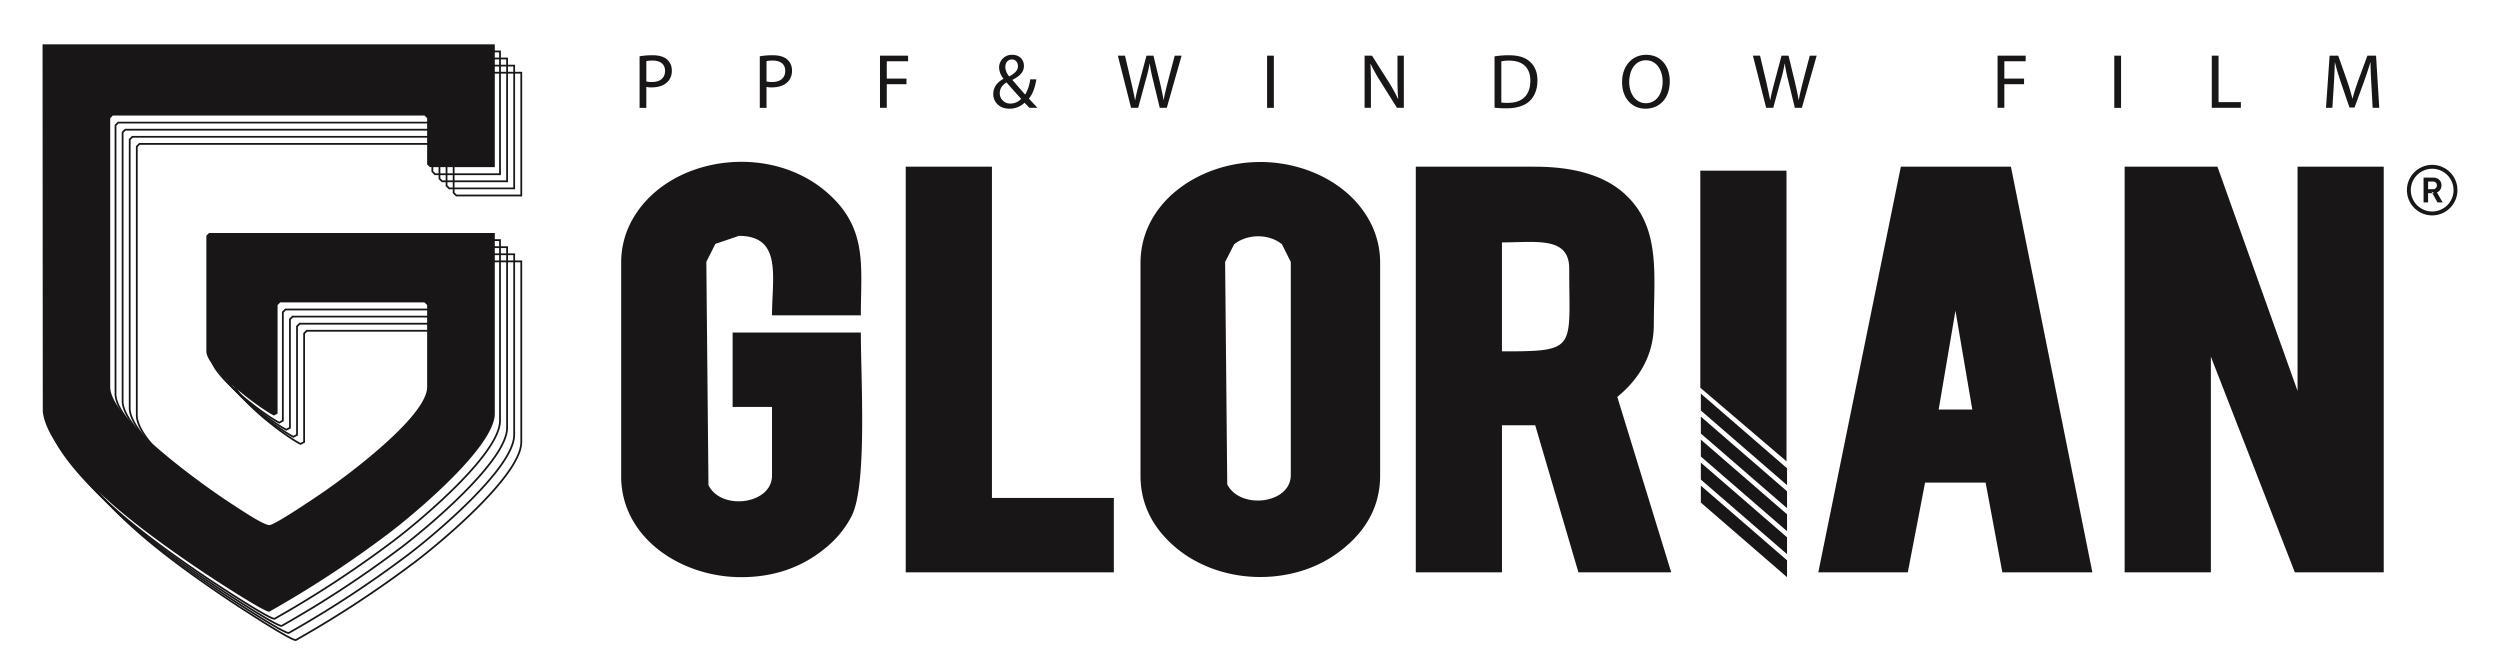 <svg xmlns="http://www.w3.org/2000/svg" width="1410" height="370" viewBox="0 0 1410 370">
  <defs>
    <style>
      .cls-1 {
        fill: #181616;
      }

      .cls-1, .cls-2 {
        fill-rule: evenodd;
      }

      .cls-2 {
        fill: none;
        stroke: #181616;
        stroke-width: 1px;
      }
    </style>
  </defs>
  <g id="glorian-light-logo-2">
    <g>
      <path id="Layer_4" data-name="Layer 4" class="cls-1" d="M364.532,1380.92a11.9,11.9,0,0,0,3.153.33c4.611,0,7.4-2.26,7.4-6.28,0-3.9-2.782-5.8-6.952-5.8a17.89,17.89,0,0,0-3.6.3v11.45Zm-3.8-14.17a41.321,41.321,0,0,1,7.318-.59c3.733,0,6.494.86,8.252,2.45a7.994,7.994,0,0,1,2.589,6.16,8.635,8.635,0,0,1-2.288,6.29c-2.029,2.15-5.283,3.22-9,3.22a12.536,12.536,0,0,1-3.075-.27v11.81h-3.8v-29.07Zm71.591,14.17a11.888,11.888,0,0,0,3.152.33c4.612,0,7.4-2.26,7.4-6.28,0-3.9-2.781-5.8-6.952-5.8a17.886,17.886,0,0,0-3.6.3v11.45Zm-3.8-14.17a41.317,41.317,0,0,1,7.317-.59c3.733,0,6.5.86,8.253,2.45a7.994,7.994,0,0,1,2.589,6.16,8.64,8.64,0,0,1-2.288,6.29c-2.029,2.15-5.283,3.22-9,3.22a12.532,12.532,0,0,1-3.075-.27v11.81h-3.8v-29.07Zm67.792-.36h15.856v3.16H500.139v9.8h11.119v3.15H500.139v13.31h-3.822v-29.42Zm70.675,6.41a8.376,8.376,0,0,0,2.24,5.3c2.987-1.71,4.888-3.27,4.888-5.76,0-1.82-1.019-3.81-3.425-3.81s-3.7,2.02-3.7,4.27m8.949,17.95c-1.746-1.91-5.022-5.51-8.266-9.26-1.61,1.01-3.8,2.87-3.8,5.97a5.776,5.776,0,0,0,6.006,5.94,8.153,8.153,0,0,0,6.064-2.65m4.652,5.06c-0.848-.84-1.608-1.67-2.748-2.86a12.2,12.2,0,0,1-8.6,3.35c-5.715,0-9.051-3.86-9.051-8.26,0-4.01,2.412-6.74,5.741-8.59l0.008-.14a10.161,10.161,0,0,1-2.451-6.14,7.157,7.157,0,0,1,7.487-7.26c3.665,0,6.512,2.42,6.512,6.25,0,3.08-1.81,5.52-6.46,7.84l-0.009.15c2.5,2.89,5.284,6.08,7.176,8.19a21.811,21.811,0,0,0,2.834-8.59h3.482c-0.786,4.62-2.042,8.28-4.242,10.86,1.581,1.68,3.1,3.32,4.879,5.2h-4.558Zm57.328,0-7.462-29.42h4.031L638,1381.28c0.848,3.68,1.635,7.32,2.159,10.17h0.1c0.477-2.92,1.4-6.43,2.394-10.22l3.954-14.84h3.94l3.6,14.91c0.821,3.52,1.612,6.99,2.065,10.09h0.094c0.588-3.22,1.406-6.5,2.323-10.16l3.894-14.84h3.9l-8.354,29.42H654.1L650.4,1380.5a88.658,88.658,0,0,1-1.947-9.62h-0.088a82.741,82.741,0,0,1-2.266,9.62l-4.168,15.31h-4.006Zm76.71-29.42v29.43h3.821v-29.43h-3.821Zm54.993,29.42v-29.42h4.181l9.429,14.87a85.4,85.4,0,0,1,5.254,9.58l0.1-.04c-0.344-3.93-.414-7.52-0.414-12.08v-12.33h3.581v29.42H787.89l-9.358-14.91a96.264,96.264,0,0,1-5.477-9.85l-0.13.04c0.227,3.73.279,7.28,0.279,12.14v12.58h-3.58Zm77.114-2.99a26.543,26.543,0,0,0,3.824.18c8.15,0.02,12.538-4.51,12.538-12.47,0.046-6.95-3.887-11.34-11.906-11.34a22.327,22.327,0,0,0-4.456.39v23.24Zm-3.819-26.03a50.925,50.925,0,0,1,8.091-.63c5.447,0,9.352,1.29,11.927,3.7,2.632,2.38,4.168,5.79,4.168,10.52,0,4.83-1.507,8.73-4.234,11.45-2.782,2.74-7.334,4.24-13.036,4.24a61.963,61.963,0,0,1-6.916-.32v-28.96Zm75.951,14.48c0,6.3,3.421,11.93,9.418,11.93,6.039,0,9.432-5.54,9.432-12.23,0-5.85-3.058-11.97-9.384-11.97s-9.466,5.84-9.466,12.27m22.871-.46c0,10.09-6.155,15.49-13.66,15.49-7.808,0-13.232-6.05-13.232-14.94,0-9.32,5.773-15.45,13.632-15.45,8.04,0,13.26,6.15,13.26,14.9m54.357,15-7.462-29.42h4.031l3.506,14.89c0.848,3.68,1.635,7.32,2.159,10.17h0.1c0.477-2.92,1.4-6.43,2.4-10.22l3.95-14.84h3.94l3.6,14.91c0.82,3.52,1.62,6.99,2.07,10.09h0.09c0.59-3.22,1.41-6.5,2.32-10.16l3.9-14.84h3.9l-8.35,29.42h-3.97l-3.71-15.31a87.062,87.062,0,0,1-1.94-9.62h-0.09a83.88,83.88,0,0,1-2.27,9.62l-4.17,15.31h-4Zm130.522-29.42h15.86v3.16h-12.04v9.8h11.12v3.15h-11.12v13.31h-3.82v-29.42Zm65.83,0v29.43h3.82v-29.43h-3.82Zm54.99,0h3.82v26.22h12.59v3.2h-16.41v-29.42Zm90.02,16.5c-0.23-4.08-.5-9.05-0.47-12.69h-0.12c-1.02,3.42-2.24,7.13-3.71,11.16l-5.2,14.27h-2.87l-4.8-14.01c-1.4-4.16-2.54-7.93-3.37-11.42h-0.1c-0.1,3.67-.29,8.57-0.58,12.98l-0.78,12.63h-3.61l2.05-29.42h4.85l5.02,14.24c1.21,3.6,2.2,6.84,2.96,9.92h0.12c0.77-2.99,1.8-6.23,3.11-9.92l5.25-14.24h4.87l1.82,29.42h-3.74Z" transform="translate(0 -1335)"/>
      <path id="Layer_5" data-name="Layer 5" class="cls-1" d="M885.036,1486.45c0-18.24-18.7-14.74-37.939-14.74v61.46c42.814,0,37.939-1.09,37.939-46.72m-19.316-57.43c19.338,0,38.991,3.79,51.917,16.59,19.08,18.54,15.124,45.05,15.124,72.24,0,16.73-7.582,30.35-20.605,41.03l30.406,98.9H890.219l-24.352-82.92H847.109v82.92h-48.6V1429.01h67.228Zm-137.707,53.73-4.989-9.99c-7.32-6.02-19.5-5.97-26.97.03l-5.088,9.96,1.2,125.43c7.333,14.46,35.843,11.02,35.843-5.25V1482.75Zm-17.394-56.4c25.544,0,51.435,12.34,62.674,34.9a49.173,49.173,0,0,1,5.1,22.16v119.85c0,16.54-7.3,30.03-20.2,40.68a69,69,0,0,1-21.835,12.3c-24.353,8.35-53.381,4.23-73.193-12.38-12.7-10.72-19.926-24.16-19.926-40.58V1483.43c0-34.63,33.622-57.05,67.378-57.05v-0.03Zm-86.865,231.43H510.835V1429.01h48.62v186.81h68.752v41.96h-4.453Zm-205.739,2.74c-34.23,0-67.676-22.47-67.676-56.85V1483.28a49.137,49.137,0,0,1,5.136-22.18c18.487-37.03,76.26-46.8,110.128-18.26H465.59c24.067,20.3,19.926,41.85,19.926,70.01h-50.1c0-21.42,5.907-44.82-18.671-44.82l-13.3,4.53h0.013l-5.088,10.14,1.2,125.93c7.244,14.61,35.84,10.79,35.84-5.38v-38.74H413.2v-41.96h72.315c0,26.24,3.659,85.79-5.126,103.37a56.516,56.516,0,0,1-15.086,18.36H465.3c-13.549,11.15-29.526,16.24-47.255,16.24h-0.025Zm541.263-93.98V1557l48.612,42.1v9.51Zm0,12.98v-9.54l48.612,42.09v9.52Zm0,12.97v-9.54l48.612,42.1v9.52Zm0,12.98v-9.54l48.612,42.1v9.51Zm0,12.97v-9.53L1007.89,1651v9.52Zm4.139-187.18h44.163v163.91l-48.606-41.49V1431.26h4.443Zm288.273,0.7,44.13,123.51V1429.01h48.6v228.77h-50.14l-47.35-121.62v121.62H1198.3V1429.01h52.33Zm-148.82,78.28-9.46,55.73h18.97Zm-17.13,96.95-9.74,50.59h-50.48l46.56-228.77h62.07l45.94,228.77h-50.77l-9.43-50.59h-34.15Zm283.7-165.47h2.69a2.5,2.5,0,0,0,1.2-.27,1.954,1.954,0,0,0,.8-0.76,2.3,2.3,0,0,0,.27-1.13,2.224,2.224,0,0,0-.27-1.13,2.02,2.02,0,0,0-.8-0.76,2.5,2.5,0,0,0-1.2-.27h-2.69v4.32Zm-2.55,7.42v-13.99h5.21a5.907,5.907,0,0,1,2.52.51,4.015,4.015,0,0,1,1.72,1.51,4.318,4.318,0,0,1,.62,2.39,4.238,4.238,0,0,1-.68,2.46,4.156,4.156,0,0,1-1.85,1.51l3.21,5.61h-2.9l-3.44-6.14,1.66,0.98h-3.52v5.16h-2.55Zm4.85-18.96a12.05,12.05,0,1,0,12.06,12.04,12.061,12.061,0,0,0-12.06-12.04m0,26.3a14.25,14.25,0,1,1,14.26-14.26,14.271,14.271,0,0,1-14.26,14.26" transform="translate(0 -1335)"/>
      <g>
        <path id="Layer_3_copy" data-name="Layer 3 copy" class="cls-2" d="M282,1364v69.26H245.36l-1.506-1.5v-26.1l-1.505-1.51H66.658l-1.506,1.51v151.58c0,18.42,54.406,56.98,69.754,66.77,3.779,2.42,16.821,11.3,20.088,11.13,3.1-.17,25.007-14.99,29.348-17.95,13.638-9.29,59.512-43.26,59.512-59.95v-46.18l-1.505-1.5h-81.32l-1.506,1.5v61.23l-2.046,1.08c-8.845-4.46-38.112-26.71-38.112-36.21v-65.25l1.507-1.5H282v101.88c0,18.62-44.674,56.03-59.318,67.18A606.2,606.2,0,0,1,154.841,1684c-2.847.24-31.54-18.53-36.2-21.64C103.116,1652,86.015,1639.9,71.7,1627.98s-42.535-38-44.575-56.81L27,1364H282Z" transform="translate(0 -1335)"/>
        <path id="Layer_3_copy_2" data-name="Layer 3 copy 2" class="cls-2" d="M286,1368v69.26H249.36l-1.506-1.5v-26.1l-1.505-1.51H70.658l-1.506,1.51v151.58c0,18.42,54.406,56.98,69.754,66.77,3.779,2.42,16.821,11.3,20.088,11.13,3.1-.17,25.007-14.99,29.348-17.95,13.638-9.29,59.512-43.26,59.512-59.95v-46.18l-1.505-1.5h-81.32l-1.506,1.5v61.23l-2.046,1.08c-8.845-4.46-38.112-26.71-38.112-36.21v-65.25l1.507-1.5H286v101.88c0,18.62-44.674,56.03-59.318,67.18A606.2,606.2,0,0,1,158.841,1688c-2.847.24-31.54-18.53-36.2-21.64C107.116,1656,90.015,1643.9,75.7,1631.98s-42.535-38-44.575-56.81L31,1368H286Z" transform="translate(0 -1335)"/>
        <path id="Layer_3_copy_3" data-name="Layer 3 copy 3" class="cls-2" d="M290,1372v69.26H253.36l-1.506-1.5v-26.1l-1.505-1.51H74.658l-1.506,1.51v151.58c0,18.42,54.406,56.98,69.754,66.77,3.779,2.42,16.821,11.3,20.088,11.13,3.1-.17,25.007-14.99,29.348-17.95,13.638-9.29,59.512-43.26,59.512-59.95v-46.18l-1.505-1.5h-81.32l-1.506,1.5v61.23l-2.046,1.08c-8.845-4.46-38.112-26.71-38.112-36.21v-65.25l1.507-1.5H290v101.88c0,18.62-44.674,56.03-59.318,67.18A606.2,606.2,0,0,1,162.841,1692c-2.847.24-31.54-18.53-36.2-21.64C111.116,1660,94.015,1647.9,79.7,1635.98s-42.535-38-44.575-56.81L35,1372H290Z" transform="translate(0 -1335)"/>
        <path id="Layer_3_copy_4" data-name="Layer 3 copy 4" class="cls-2" d="M294,1376v69.26H257.36l-1.506-1.5v-26.1l-1.505-1.51H78.658l-1.506,1.51v151.58c0,18.42,54.405,56.98,69.754,66.77,3.779,2.42,16.821,11.3,20.088,11.13,3.1-.17,25.007-14.99,29.348-17.95,13.638-9.29,59.512-43.26,59.512-59.95v-46.18l-1.505-1.5h-81.32l-1.506,1.5v61.23l-2.046,1.08c-8.845-4.46-38.112-26.71-38.112-36.21v-65.25l1.507-1.5H294v101.88c0,18.62-44.674,56.03-59.318,67.18A606.2,606.2,0,0,1,166.841,1696c-2.847.24-31.54-18.53-36.2-21.64C115.116,1664,98.015,1651.9,83.7,1639.98s-42.535-38-44.575-56.81L39,1376H294Z" transform="translate(0 -1335)"/>
        <path id="Layer_3" data-name="Layer 3" class="cls-1" d="M279.066,1360v69.26H242.413l-1.506-1.5v-26.1l-1.506-1.51H63.668l-1.506,1.51v151.58c0,18.42,54.419,56.98,69.77,66.77,3.78,2.42,16.826,11.3,20.094,11.13,3.1-.17,25.012-14.99,29.355-17.95,13.641-9.29,59.526-43.26,59.526-59.95v-46.18l-1.506-1.5H158.062l-1.507,1.5v61.23l-2.046,1.08c-8.847-4.46-38.121-26.71-38.121-36.21v-65.25l1.507-1.5H279.066v101.88c0,18.62-44.685,56.03-59.332,67.18A606.41,606.41,0,0,1,151.872,1680c-2.847.24-31.548-18.53-36.208-21.64-15.53-10.36-32.635-22.46-46.949-34.38s-42.545-38-44.586-56.81L24,1360H279.066Z" transform="translate(0 -1335)"/>
      </g>
    </g>
  </g>
</svg>
